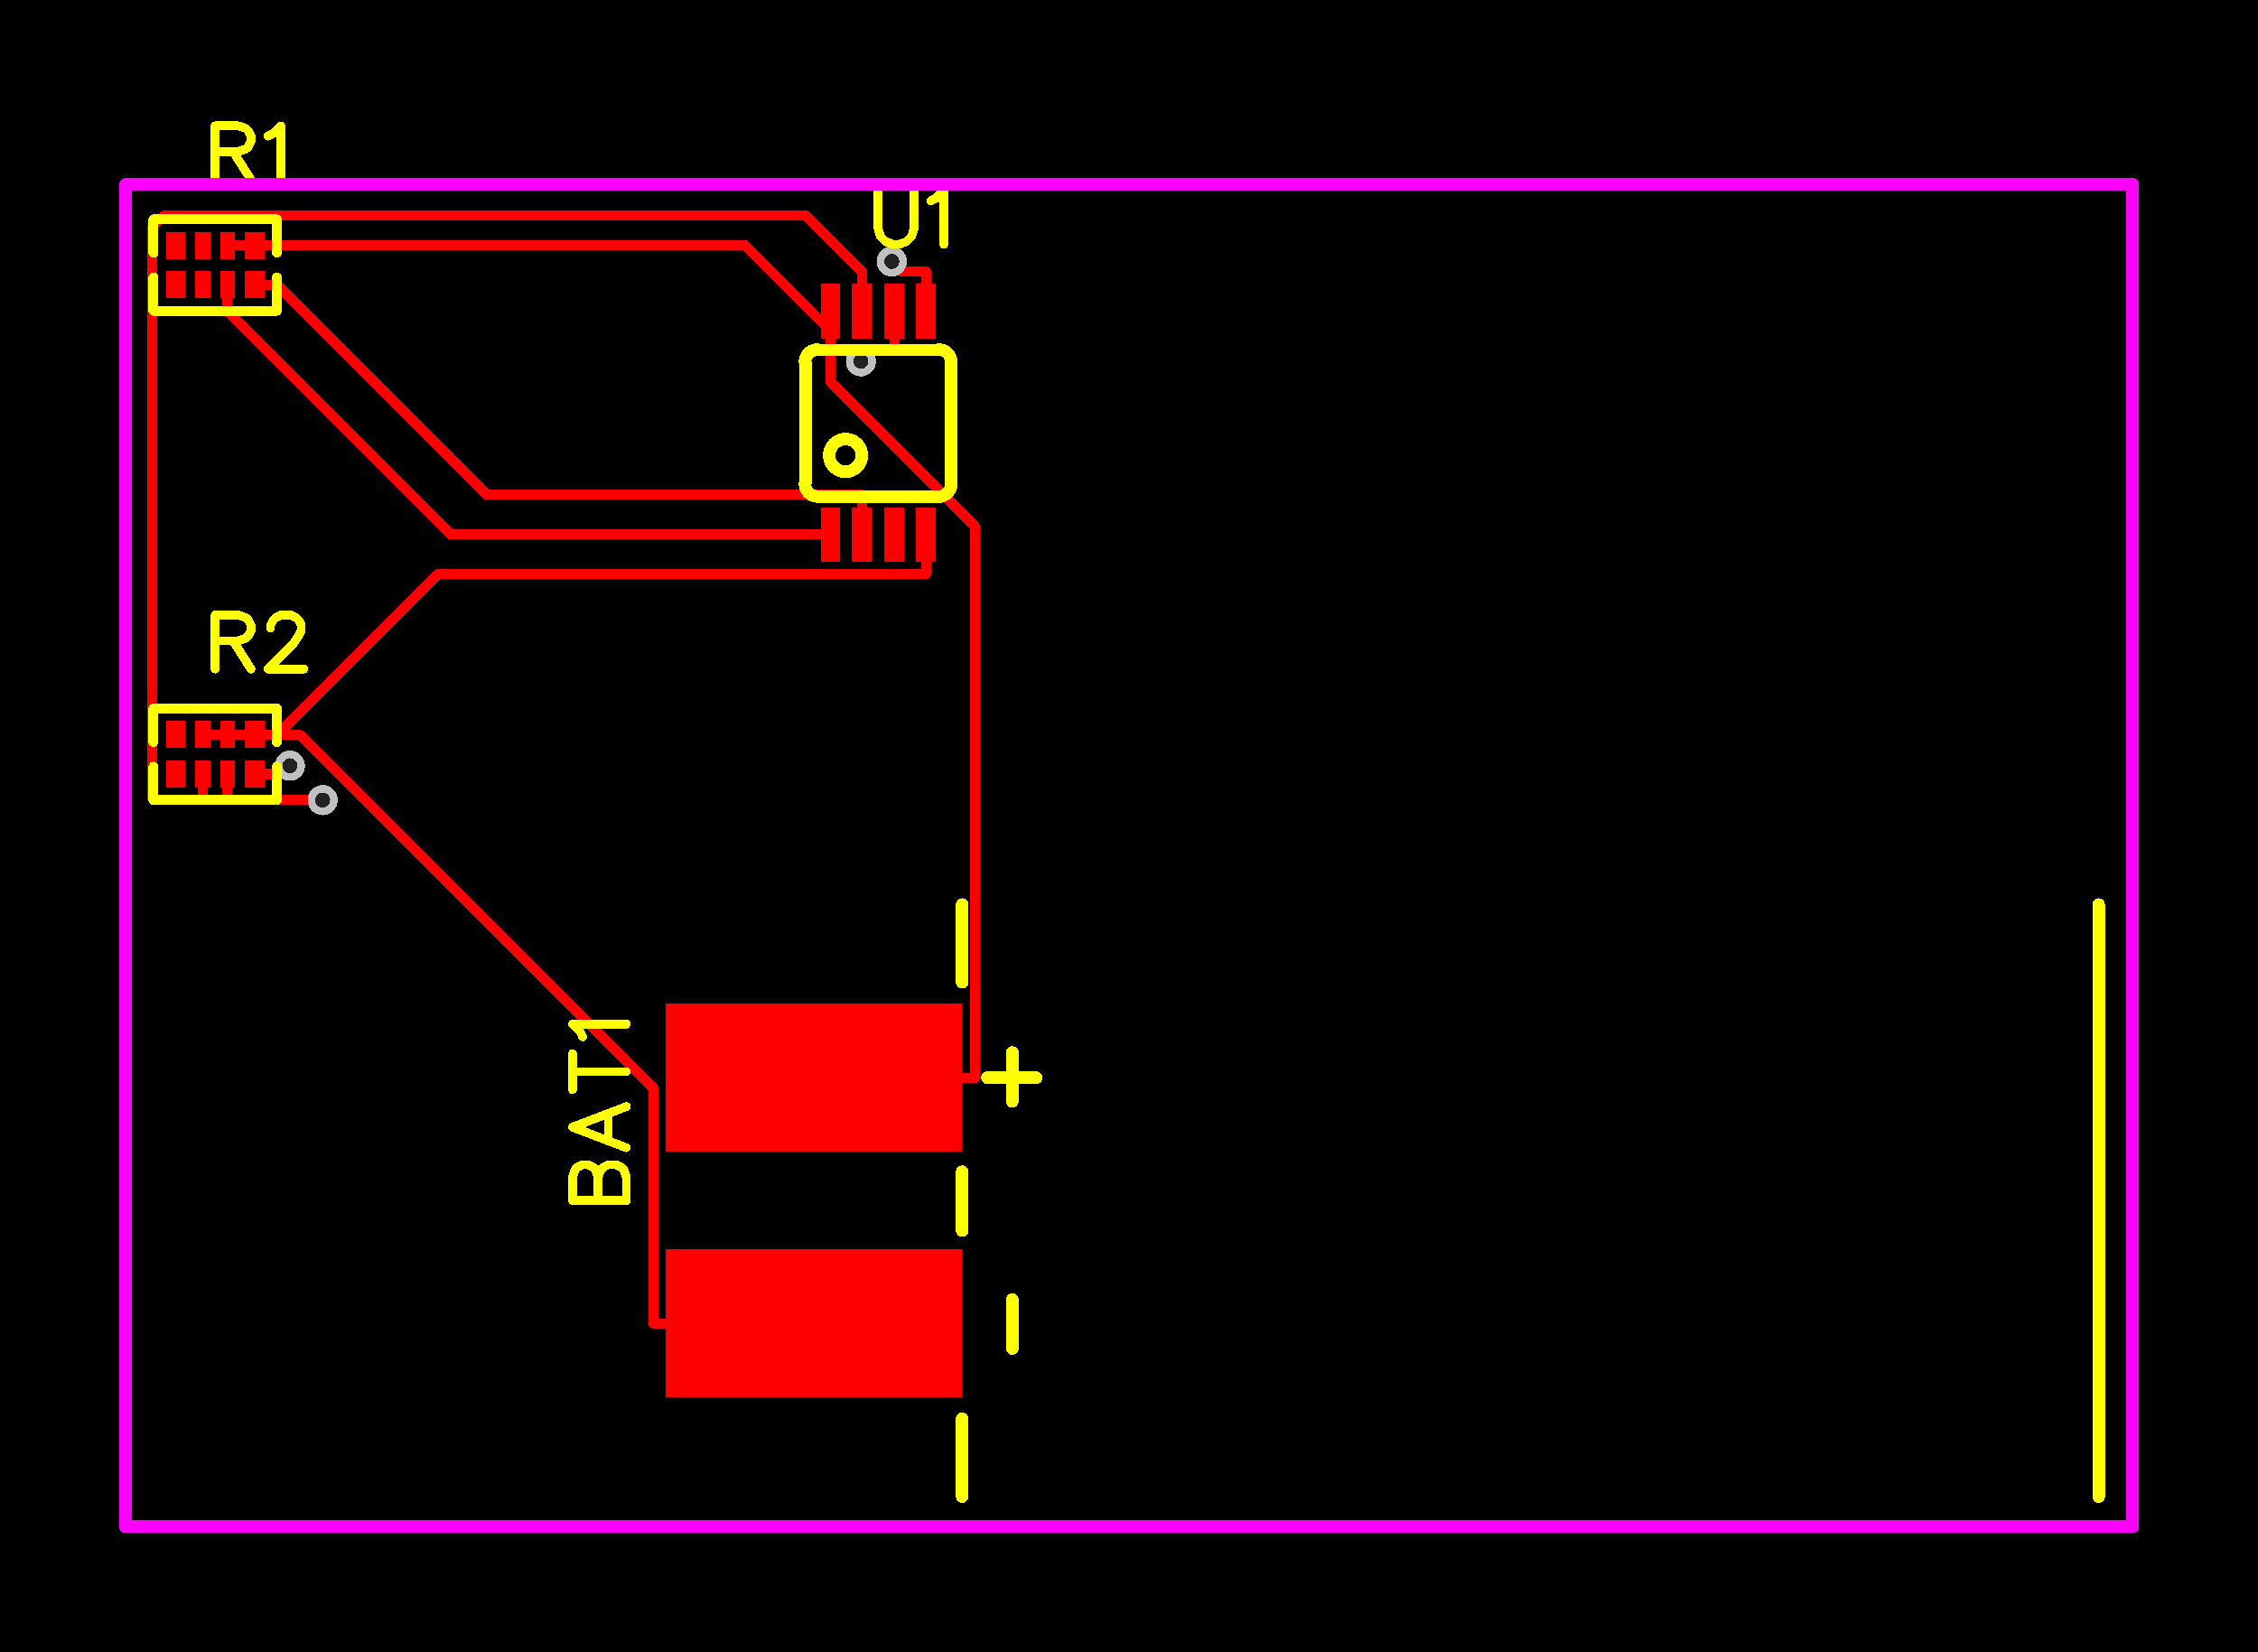 <svg xmlns="http://www.w3.org/2000/svg" xmlns:xlink="http://www.w3.org/1999/xlink" width="45.72mm" height="33.452mm" viewBox="4040 3035.3 180 131.7"><title></title><style type="text/css">
*[layerid="1"] {stroke:#FF0000;fill:#FF0000;}
*[layerid="2"] {stroke:#0000FF;fill:#0000FF;}
*[layerid="3"] {stroke:#FFFF00;fill:#FFFF00;}
*[layerid="4"] {stroke:#808000;fill:#808000;}
*[layerid="5"] {stroke:#808080;fill:#808080;}
*[layerid="6"] {stroke:#800000;fill:#800000;}
*[layerid="7"] {stroke:#800080;fill:#800080;}
*[layerid="8"] {stroke:#AA00FF;fill:#AA00FF;}
*[layerid="9"] {stroke:#6464FF;fill:#6464FF;}
*[layerid="10"] {stroke:#FF00FF;fill:#FF00FF;}
*[layerid="11"] {stroke:#C0C0C0;fill:#C0C0C0;}
*[layerid="12"] {stroke:#FFFFFF;fill:#FFFFFF;}
*[layerid="13"] {stroke:#33CC99;fill:#33CC99;}
*[layerid="14"] {stroke:#5555FF;fill:#5555FF;}
*[layerid="15"] {stroke:#F022F0;fill:#F022F0;}
*[layerid="19"] {stroke:#66CCFF;fill:#66CCFF;}
*[layerid="21"] {stroke:#800000;fill:#800000;}
*[layerid="22"] {stroke:#008000;fill:#008000;}
*[layerid="23"] {stroke:#00FF00;fill:#00FF00;}
*[layerid="24"] {stroke:#000080;fill:#000080;}
*[layerid="25"] {stroke:#70DBFA;fill:#70DBFA;}
*[layerid="26"] {stroke:#00CC66;fill:#00CC66;}
*[layerid="27"] {stroke:#9966FF;fill:#9966FF;}
*[layerid="28"] {stroke:#800080;fill:#800080;}
*[layerid="29"] {stroke:#008080;fill:#008080;}
*[layerid="30"] {stroke:#15935F;fill:#15935F;}
*[layerid="31"] {stroke:#000080;fill:#000080;}
*[layerid="32"] {stroke:#00B400;fill:#00B400;}
*[layerid="33"] {stroke:#2E4756;fill:#2E4756;}
*[layerid="34"] {stroke:#99842F;fill:#99842F;}
*[layerid="35"] {stroke:#FFFFAA;fill:#FFFFAA;}
*[layerid="36"] {stroke:#99842F;fill:#99842F;}
*[layerid="37"] {stroke:#2E4756;fill:#2E4756;}
*[layerid="38"] {stroke:#3535FF;fill:#3535FF;}
*[layerid="39"] {stroke:#8000BC;fill:#8000BC;}
*[layerid="40"] {stroke:#43AE5F;fill:#43AE5F;}
*[layerid="41"] {stroke:#C3ECCE;fill:#C3ECCE;}
*[layerid="42"] {stroke:#728978;fill:#728978;}
*[layerid="43"] {stroke:#39503F;fill:#39503F;}
*[layerid="44"] {stroke:#0C715D;fill:#0C715D;}
*[layerid="45"] {stroke:#5A8A80;fill:#5A8A80;}
*[layerid="46"] {stroke:#2B937E;fill:#2B937E;}
*[layerid="47"] {stroke:#23999D;fill:#23999D;}
*[layerid="48"] {stroke:#45B4E3;fill:#45B4E3;}
*[layerid="49"] {stroke:#215DA1;fill:#215DA1;}
*[layerid="50"] {stroke:#4564D7;fill:#4564D7;}
*[layerid="51"] {stroke:#6969E9;fill:#6969E9;}
*[layerid="52"] {stroke:#9069E9;fill:#9069E9;}
*[layerid="99"] {stroke:#00CCCC;fill:#00CCCC;}
*[layerid="100"] {stroke:#CC9999;fill:#CC9999;}
*[layerid="Hole"] {stroke:#222222;fill:#222222;}
*[layerid="DRCError"] {stroke:#FFFFFF;fill:#FFFFFF;}
*[fill="none"] {fill: none;}
*[stroke="none"] {stroke: none;}
path, polyline, polygon, line {stroke-linecap:round;}
g[c_partid="part_pad"][layerid="1"] ellipse:not([c_etype="pad_outer"]) {fill:#FF0000;}
g[c_partid="part_pad"][layerid="1"] polygon:not([c_etype="pad_outer"]) {fill:#FF0000;}
g[c_partid="part_pad"][layerid="1"] polyline:not([c_etype="pad_outer"]) {stroke:#FF0000;}
g[c_partid="part_pad"][layerid="2"] ellipse:not([c_etype="pad_outer"]) {fill:#0000FF;}
g[c_partid="part_pad"][layerid="2"] polygon:not([c_etype="pad_outer"]) {fill:#0000FF;}
g[c_partid="part_pad"][layerid="2"] polyline:not([c_etype="pad_outer"]) {stroke:#0000FF;}
g[c_partid="part_pad"][layerid="11"] ellipse:not([c_etype="pad_outer"]) {fill:#C0C0C0;}
g[c_partid="part_pad"][layerid="11"] polygon:not([c_etype="pad_outer"]) {fill:#C0C0C0;}
g[c_partid="part_pad"][layerid="11"] polyline:not([c_etype="pad_outer"]) {stroke:#C0C0C0;}
g[c_partid="part_pad"][layerid="11"] circle {fill:#222222;}
g[c_partid="part_pad"][layerid="11"] > polyline:nth-of-type(2) {stroke:#222222;}
g[c_partid="part_pad"][layerid="11"][c_shape="ELLIPSE"]  polyline:nth-last-of-type(1) {stroke:#222222;}
g[c_partid="part_pad"][layerid="11"][c_shape="RECT"]  polyline:nth-last-of-type(1) {stroke:#222222;}
g[c_partid="part_pad"][layerid="11"][c_shape="POLYGON"]  polyline:nth-last-of-type(1) {stroke:#222222;}
g[c_partid="part_via"] > * + circle, #gCurParts g[c_partid="part_via"] > * + circle {fill:#222222;}
g[c_partid="part_pad"] > polygon[c_etype="pad_outer"], #gCurParts g[c_partid="part_pad"] > polygon[c_etype="pad_outer"] {stroke-linejoin: miter;stroke-miterlimit: 100;}
g[c_partid="part_hole"] > circle {fill: #222222;}path, polyline, polygon {stroke-linejoin:round;}
rect, circle, ellipse, polyline, line, polygon, path {shape-rendering:crispEdges;}
</style>
<rect x="4040" y="3035.3" width="180" height="131.7" fill="#000000" stroke="none"/><polyline points="4117.71 3121.21 4117.71 3077.26 4106.2 3065.75 4106.2 3061.69" stroke-width="0.8"  stroke-linecap="round" fill="none" layerid="1" net="VCC" id="gge203" locked="0" /><polyline points="4111.31 3063.27 4109.46 3063.27 4108.63 3064.1" stroke-width="0.8"  stroke-linecap="round" fill="none" layerid="1" net="R2_3" id="gge234" locked="0" /><polyline points="4111.31 3060.11 4111.31 3063.27" stroke-width="0.8"  stroke-linecap="round" fill="none" layerid="1" net="R2_3" id="gge233" locked="0" /><polyline points="4058.13 3097 4058.13 3099.08" stroke-width="0.8"  stroke-linecap="round" fill="none" layerid="1" net="R2_3" id="gge232" locked="0" /><polyline points="4058.13 3099.08 4065.72 3099.08" stroke-width="0.8"  stroke-linecap="round" fill="none" layerid="1" net="R2_3" id="gge230" locked="0" /><polyline points="4056.17 3099.08 4052.34 3099.08 4052.11 3098.85 4052.11 3053.43 4053.04 3052.5 4104.25 3052.5 4108.7 3056.94" stroke-width="0.8"  stroke-linecap="round" fill="none" layerid="1" net="R2_2" id="gge229" locked="0" /><polyline points="4056.17 3097 4056.17 3099.08" stroke-width="0.8"  stroke-linecap="round" fill="none" layerid="1" net="R2_2" id="gge228" locked="0" /><polyline points="4108.7 3060.11 4108.7 3056.94" stroke-width="0.8"  stroke-linecap="round" fill="none" layerid="1" net="R2_2" id="gge227" locked="0" /><polyline points="4063.11 3096.34 4062.75 3096.34 4062.09 3097" stroke-width="0.8"  stroke-linecap="round" fill="none" layerid="1" net="R2_4" id="gge224" locked="0" /><polyline points="4060.3 3097 4062.09 3097" stroke-width="0.8"  stroke-linecap="round" fill="none" layerid="1" net="R2_4" id="gge223" locked="0" /><polyline points="4113.81 3060.11 4113.81 3056.94" stroke-width="0.8"  stroke-linecap="round" fill="none" layerid="1" net="R2_4" id="gge222" locked="0" /><polyline points="4113.81 3056.94 4111.89 3056.94 4111.09 3056.14" stroke-width="0.8"  stroke-linecap="round" fill="none" layerid="1" net="R2_4" id="gge220" locked="0" /><polyline points="4113.81 3081.07 4074.88 3081.07 4062.09 3093.86" stroke-width="0.8"  stroke-linecap="round" fill="none" layerid="1" net="GND" id="gge219" locked="0" /><polyline points="4113.81 3077.91 4113.81 3081.07" stroke-width="0.8"  stroke-linecap="round" fill="none" layerid="1" net="GND" id="gge218" locked="0" /><polyline points="4056.17 3093.86 4058.13 3093.86" stroke-width="0.8"  stroke-linecap="round" fill="none" layerid="1" net="GND" id="gge217" locked="0" /><polyline points="4058.13 3093.86 4060.3 3093.86" stroke-width="0.8"  stroke-linecap="round" fill="none" layerid="1" net="GND" id="gge216" locked="0" /><polyline points="4060.3 3093.86 4062.09 3093.86" stroke-width="0.8"  stroke-linecap="round" fill="none" layerid="1" net="GND" id="gge215" locked="0" /><polyline points="4104.9 3140.81 4092.09 3140.81" stroke-width="0.8"  stroke-linecap="round" fill="none" layerid="1" net="GND" id="gge214" locked="0" /><polyline points="4062.09 3093.86 4063.89 3093.86 4092.09 3122.06 4092.09 3140.81" stroke-width="0.8"  stroke-linecap="round" fill="none" layerid="1" net="GND" id="gge213" locked="0" /><polyline points="4106.2 3077.91 4075.96 3077.91 4058.13 3060.08" stroke-width="0.8"  stroke-linecap="round" fill="none" layerid="1" net="R1_3" id="gge212" locked="0" /><polyline points="4058.13 3058 4058.13 3060.08" stroke-width="0.8"  stroke-linecap="round" fill="none" layerid="1" net="R1_3" id="gge211" locked="0" /><polyline points="4108.7 3077.91 4108.7 3074.74" stroke-width="0.8"  stroke-linecap="round" fill="none" layerid="1" net="R1_4" id="gge210" locked="0" /><polyline points="4060.3 3058 4062.09 3058" stroke-width="0.8"  stroke-linecap="round" fill="none" layerid="1" net="R1_4" id="gge209" locked="0" /><polyline points="4062.09 3058 4078.83 3074.74 4108.7 3074.74" stroke-width="0.8"  stroke-linecap="round" fill="none" layerid="1" net="R1_4" id="gge208" locked="0" /><polyline points="4106.2 3060.11 4106.2 3061.69" stroke-width="0.8"  stroke-linecap="round" fill="none" layerid="1" net="VCC" id="gge207" locked="0" /><polyline points="4058.13 3054.86 4060.3 3054.86" stroke-width="0.8"  stroke-linecap="round" fill="none" layerid="1" net="VCC" id="gge206" locked="0" /><polyline points="4104.9 3121.21 4117.71 3121.21" stroke-width="0.8"  stroke-linecap="round" fill="none" layerid="1" net="VCC" id="gge205" locked="0" /><polyline points="4106.2 3061.69 4099.37 3054.86 4060.3 3054.86" stroke-width="0.8"  stroke-linecap="round" fill="none" layerid="1" net="VCC" id="gge204" locked="0" /><g c_partid="part_pad" c_etype="pinpart" c_origin="4054,3058" layerid="1" number="1" net="" plated ="Y"  id="gge5" locked="" c_rotation="90" c_width="2.165" c_height="1.575" title="" c_shape="RECT" pasteexpansion="0" solderexpansion="0.4"><polygon  c_etype="pad_shell" points="4053.213 3059.083 4053.213 3056.917 4054.787 3056.917 4054.787 3059.083" layerid="1" stroke-width="0" /><circle c_etype="pad_hole" cx="4054" cy="3058" r="0" layerid="1" stroke-width="0"/></g><g c_partid="part_pad" c_etype="pinpart" c_origin="4060.3,3054.86" layerid="1" number="5" net="VCC" plated ="Y"  id="gge8" locked="" c_rotation="90" c_width="2.165" c_height="1.575" title="VCC" c_shape="RECT" pasteexpansion="0" solderexpansion="0.4"><polygon  c_etype="pad_shell" points="4059.513 3055.943 4059.513 3053.777 4061.087 3053.777 4061.087 3055.943" layerid="1" stroke-width="0" /><circle c_etype="pad_hole" cx="4060.3" cy="3054.86" r="0" layerid="1" stroke-width="0"/></g><g c_partid="part_pad" c_etype="pinpart" c_origin="4060.3,3058" layerid="1" number="4" net="R1_4" plated ="Y"  id="gge11" locked="" c_rotation="90" c_width="2.165" c_height="1.575" title="R1_4" c_shape="RECT" pasteexpansion="0" solderexpansion="0.4"><polygon  c_etype="pad_shell" points="4059.513 3059.083 4059.513 3056.917 4061.087 3056.917 4061.087 3059.083" layerid="1" stroke-width="0" /><circle c_etype="pad_hole" cx="4060.3" cy="3058" r="0" layerid="1" stroke-width="0"/></g><g c_partid="part_pad" c_etype="pinpart" c_origin="4056.171,3054.86" layerid="1" number="7" net="" plated ="Y"  id="gge14" locked="" c_rotation="90" c_width="2.165" c_height="1.181" title="" c_shape="RECT" pasteexpansion="0" solderexpansion="0.4"><polygon  c_etype="pad_shell" points="4055.58 3055.943 4055.58 3053.777 4056.761 3053.777 4056.761 3055.943" layerid="1" stroke-width="0" /><circle c_etype="pad_hole" cx="4056.171" cy="3054.86" r="0" layerid="1" stroke-width="0"/></g><g c_partid="part_pad" c_etype="pinpart" c_origin="4056.171,3058" layerid="1" number="2" net="" plated ="Y"  id="gge17" locked="" c_rotation="90" c_width="2.165" c_height="1.181" title="" c_shape="RECT" pasteexpansion="0" solderexpansion="0.4"><polygon  c_etype="pad_shell" points="4055.58 3059.083 4055.58 3056.917 4056.761 3056.917 4056.761 3059.083" layerid="1" stroke-width="0" /><circle c_etype="pad_hole" cx="4056.171" cy="3058" r="0" layerid="1" stroke-width="0"/></g><g c_partid="part_pad" c_etype="pinpart" c_origin="4058.131,3054.86" layerid="1" number="6" net="VCC" plated ="Y"  id="gge20" locked="" c_rotation="90" c_width="2.165" c_height="1.181" title="VCC" c_shape="RECT" pasteexpansion="0" solderexpansion="0.4"><polygon  c_etype="pad_shell" points="4057.54 3055.943 4057.54 3053.777 4058.721 3053.777 4058.721 3055.943" layerid="1" stroke-width="0" /><circle c_etype="pad_hole" cx="4058.131" cy="3054.86" r="0" layerid="1" stroke-width="0"/></g><g c_partid="part_pad" c_etype="pinpart" c_origin="4058.131,3058" layerid="1" number="3" net="R1_3" plated ="Y"  id="gge23" locked="" c_rotation="90" c_width="2.165" c_height="1.181" title="R1_3" c_shape="RECT" pasteexpansion="0" solderexpansion="0.4"><polygon  c_etype="pad_shell" points="4057.54 3059.083 4057.54 3056.917 4058.721 3056.917 4058.721 3059.083" layerid="1" stroke-width="0" /><circle c_etype="pad_hole" cx="4058.131" cy="3058" r="0" layerid="1" stroke-width="0"/></g><g c_partid="part_pad" c_etype="pinpart" c_origin="4054,3054.86" layerid="1" number="8" net="" plated ="Y"  id="gge26" locked="" c_rotation="90" c_width="2.165" c_height="1.575" title="" c_shape="RECT" pasteexpansion="0" solderexpansion="0.4"><polygon  c_etype="pad_shell" points="4053.213 3055.943 4053.213 3053.777 4054.787 3053.777 4054.787 3055.943" layerid="1" stroke-width="0" /><circle c_etype="pad_hole" cx="4054" cy="3054.86" r="0" layerid="1" stroke-width="0"/></g><g c_partid="part_pad" c_etype="pinpart" c_origin="4054,3097" layerid="1" number="1" net="" plated ="Y"  id="gge35" locked="" c_rotation="90" c_width="2.165" c_height="1.575" title="" c_shape="RECT" pasteexpansion="0" solderexpansion="0.4"><polygon  c_etype="pad_shell" points="4053.213 3098.083 4053.213 3095.917 4054.787 3095.917 4054.787 3098.083" layerid="1" stroke-width="0" /><circle c_etype="pad_hole" cx="4054" cy="3097" r="0" layerid="1" stroke-width="0"/></g><g c_partid="part_pad" c_etype="pinpart" c_origin="4060.3,3093.86" layerid="1" number="5" net="GND" plated ="Y"  id="gge38" locked="" c_rotation="90" c_width="2.165" c_height="1.575" title="GND" c_shape="RECT" pasteexpansion="0" solderexpansion="0.4"><polygon  c_etype="pad_shell" points="4059.513 3094.943 4059.513 3092.777 4061.087 3092.777 4061.087 3094.943" layerid="1" stroke-width="0" /><circle c_etype="pad_hole" cx="4060.3" cy="3093.86" r="0" layerid="1" stroke-width="0"/></g><g c_partid="part_pad" c_etype="pinpart" c_origin="4060.3,3097" layerid="1" number="4" net="R2_4" plated ="Y"  id="gge41" locked="" c_rotation="90" c_width="2.165" c_height="1.575" title="R2_4" c_shape="RECT" pasteexpansion="0" solderexpansion="0.4"><polygon  c_etype="pad_shell" points="4059.513 3098.083 4059.513 3095.917 4061.087 3095.917 4061.087 3098.083" layerid="1" stroke-width="0" /><circle c_etype="pad_hole" cx="4060.3" cy="3097" r="0" layerid="1" stroke-width="0"/></g><g c_partid="part_pad" c_etype="pinpart" c_origin="4056.171,3093.86" layerid="1" number="7" net="GND" plated ="Y"  id="gge44" locked="" c_rotation="90" c_width="2.165" c_height="1.181" title="GND" c_shape="RECT" pasteexpansion="0" solderexpansion="0.4"><polygon  c_etype="pad_shell" points="4055.58 3094.943 4055.58 3092.777 4056.761 3092.777 4056.761 3094.943" layerid="1" stroke-width="0" /><circle c_etype="pad_hole" cx="4056.171" cy="3093.86" r="0" layerid="1" stroke-width="0"/></g><g c_partid="part_pad" c_etype="pinpart" c_origin="4056.171,3097" layerid="1" number="2" net="R2_2" plated ="Y"  id="gge47" locked="" c_rotation="90" c_width="2.165" c_height="1.181" title="R2_2" c_shape="RECT" pasteexpansion="0" solderexpansion="0.4"><polygon  c_etype="pad_shell" points="4055.58 3098.083 4055.58 3095.917 4056.761 3095.917 4056.761 3098.083" layerid="1" stroke-width="0" /><circle c_etype="pad_hole" cx="4056.171" cy="3097" r="0" layerid="1" stroke-width="0"/></g><g c_partid="part_pad" c_etype="pinpart" c_origin="4058.131,3093.86" layerid="1" number="6" net="GND" plated ="Y"  id="gge50" locked="" c_rotation="90" c_width="2.165" c_height="1.181" title="GND" c_shape="RECT" pasteexpansion="0" solderexpansion="0.4"><polygon  c_etype="pad_shell" points="4057.54 3094.943 4057.54 3092.777 4058.721 3092.777 4058.721 3094.943" layerid="1" stroke-width="0" /><circle c_etype="pad_hole" cx="4058.131" cy="3093.86" r="0" layerid="1" stroke-width="0"/></g><g c_partid="part_pad" c_etype="pinpart" c_origin="4058.131,3097" layerid="1" number="3" net="R2_3" plated ="Y"  id="gge53" locked="" c_rotation="90" c_width="2.165" c_height="1.181" title="R2_3" c_shape="RECT" pasteexpansion="0" solderexpansion="0.4"><polygon  c_etype="pad_shell" points="4057.54 3098.083 4057.54 3095.917 4058.721 3095.917 4058.721 3098.083" layerid="1" stroke-width="0" /><circle c_etype="pad_hole" cx="4058.131" cy="3097" r="0" layerid="1" stroke-width="0"/></g><g c_partid="part_pad" c_etype="pinpart" c_origin="4054,3093.86" layerid="1" number="8" net="" plated ="Y"  id="gge56" locked="" c_rotation="90" c_width="2.165" c_height="1.575" title="" c_shape="RECT" pasteexpansion="0" solderexpansion="0.4"><polygon  c_etype="pad_shell" points="4053.213 3094.943 4053.213 3092.777 4054.787 3092.777 4054.787 3094.943" layerid="1" stroke-width="0" /><circle c_etype="pad_hole" cx="4054" cy="3093.86" r="0" layerid="1" stroke-width="0"/></g><g c_partid="part_pad" c_etype="pinpart" c_origin="4106.2,3077.9" layerid="1" number="1" net="R1_3" plated ="Y"  id="gge69" locked="" c_rotation="0" c_width="1.57" c_height="4.33" title="R1_3" c_shape="RECT" pasteexpansion="0" solderexpansion="0.4"><polygon  c_etype="pad_shell" points="4105.415 3075.735 4106.985 3075.735 4106.985 3080.065 4105.415 3080.065" layerid="1" stroke-width="0" /><circle c_etype="pad_hole" cx="4106.2" cy="3077.9" r="0" layerid="1" stroke-width="0"/></g><g c_partid="part_pad" c_etype="pinpart" c_origin="4108.7,3077.9" layerid="1" number="2" net="R1_4" plated ="Y"  id="gge72" locked="" c_rotation="0" c_width="1.57" c_height="4.33" title="R1_4" c_shape="RECT" pasteexpansion="0" solderexpansion="0.4"><polygon  c_etype="pad_shell" points="4107.915 3075.735 4109.485 3075.735 4109.485 3080.065 4107.915 3080.065" layerid="1" stroke-width="0" /><circle c_etype="pad_hole" cx="4108.7" cy="3077.9" r="0" layerid="1" stroke-width="0"/></g><g c_partid="part_pad" c_etype="pinpart" c_origin="4111.3,3077.9" layerid="1" number="3" net="U1_3" plated ="Y"  id="gge75" locked="" c_rotation="0" c_width="1.57" c_height="4.33" title="U1_3" c_shape="RECT" pasteexpansion="0" solderexpansion="0.4"><polygon  c_etype="pad_shell" points="4110.515 3075.735 4112.085 3075.735 4112.085 3080.065 4110.515 3080.065" layerid="1" stroke-width="0" /><circle c_etype="pad_hole" cx="4111.3" cy="3077.9" r="0" layerid="1" stroke-width="0"/></g><g c_partid="part_pad" c_etype="pinpart" c_origin="4113.8,3077.9" layerid="1" number="4" net="GND" plated ="Y"  id="gge78" locked="" c_rotation="0" c_width="1.57" c_height="4.33" title="GND" c_shape="RECT" pasteexpansion="0" solderexpansion="0.4"><polygon  c_etype="pad_shell" points="4113.015 3075.735 4114.585 3075.735 4114.585 3080.065 4113.015 3080.065" layerid="1" stroke-width="0" /><circle c_etype="pad_hole" cx="4113.8" cy="3077.9" r="0" layerid="1" stroke-width="0"/></g><g c_partid="part_pad" c_etype="pinpart" c_origin="4113.8,3060.1" layerid="1" number="5" net="R2_4" plated ="Y"  id="gge81" locked="" c_rotation="0" c_width="1.57" c_height="4.33" title="R2_4" c_shape="RECT" pasteexpansion="0" solderexpansion="0.4"><polygon  c_etype="pad_shell" points="4113.015 3057.935 4114.585 3057.935 4114.585 3062.265 4113.015 3062.265" layerid="1" stroke-width="0" /><circle c_etype="pad_hole" cx="4113.8" cy="3060.1" r="0" layerid="1" stroke-width="0"/></g><g c_partid="part_pad" c_etype="pinpart" c_origin="4111.3,3060.1" layerid="1" number="6" net="R2_3" plated ="Y"  id="gge84" locked="" c_rotation="0" c_width="1.57" c_height="4.33" title="R2_3" c_shape="RECT" pasteexpansion="0" solderexpansion="0.4"><polygon  c_etype="pad_shell" points="4110.515 3057.935 4112.085 3057.935 4112.085 3062.265 4110.515 3062.265" layerid="1" stroke-width="0" /><circle c_etype="pad_hole" cx="4111.3" cy="3060.1" r="0" layerid="1" stroke-width="0"/></g><g c_partid="part_pad" c_etype="pinpart" c_origin="4108.7,3060.1" layerid="1" number="7" net="R2_2" plated ="Y"  id="gge87" locked="" c_rotation="0" c_width="1.57" c_height="4.33" title="R2_2" c_shape="RECT" pasteexpansion="0" solderexpansion="0.4"><polygon  c_etype="pad_shell" points="4107.915 3057.935 4109.485 3057.935 4109.485 3062.265 4107.915 3062.265" layerid="1" stroke-width="0" /><circle c_etype="pad_hole" cx="4108.7" cy="3060.1" r="0" layerid="1" stroke-width="0"/></g><g c_partid="part_pad" c_etype="pinpart" c_origin="4106.2,3060.1" layerid="1" number="8" net="VCC" plated ="Y"  id="gge90" locked="" c_rotation="0" c_width="1.57" c_height="4.33" title="VCC" c_shape="RECT" pasteexpansion="0" solderexpansion="0.4"><polygon  c_etype="pad_shell" points="4105.415 3057.935 4106.985 3057.935 4106.985 3062.265 4105.415 3062.265" layerid="1" stroke-width="0" /><circle c_etype="pad_hole" cx="4106.2" cy="3060.1" r="0" layerid="1" stroke-width="0"/></g><g c_partid="part_pad" c_etype="pinpart" c_origin="4104.9,3121.2" layerid="1" number="+" net="VCC" plated ="Y"  id="gge113" locked="" c_rotation="90" c_width="11.81" c_height="23.62" title="VCC" c_shape="RECT" pasteexpansion="0" solderexpansion="0.4"><polygon  c_etype="pad_shell" points="4093.09 3127.105 4093.09 3115.295 4116.71 3115.295 4116.71 3127.105" layerid="1" stroke-width="0" /><circle c_etype="pad_hole" cx="4104.9" cy="3121.2" r="0" layerid="1" stroke-width="0"/></g><g c_partid="part_pad" c_etype="pinpart" c_origin="4104.9,3140.8" layerid="1" number="-" net="GND" plated ="Y"  id="gge116" locked="" c_rotation="90" c_width="11.81" c_height="23.62" title="GND" c_shape="RECT" pasteexpansion="0" solderexpansion="0.4"><polygon  c_etype="pad_shell" points="4093.09 3146.705 4093.09 3134.895 4116.71 3134.895 4116.71 3146.705" layerid="1" stroke-width="0" /><circle c_etype="pad_hole" cx="4104.9" cy="3140.8" r="0" layerid="1" stroke-width="0"/></g><g c_partid="part_via" c_etype="pinpart" c_shapetype="group" net="R2_4" c_origin="4063.11,3096.34" layerid="11" id="gge225" locked="" solderexpansion=""><circle cx="4063.11" cy="3096.34" r="1.201" stroke-width="0" c_etype="pad_shell"/><circle cx="4063.11" cy="3096.34" r="0.6"  stroke-width="0" c_etype="pad_hole"/></g><g c_partid="part_via" c_etype="pinpart" c_shapetype="group" net="R2_4" c_origin="4111.09,3056.14" layerid="11" id="gge226" locked="" solderexpansion=""><circle cx="4111.09" cy="3056.14" r="1.201" stroke-width="0" c_etype="pad_shell"/><circle cx="4111.09" cy="3056.14" r="0.6"  stroke-width="0" c_etype="pad_hole"/></g><g c_partid="part_via" c_etype="pinpart" c_shapetype="group" net="R2_3" c_origin="4065.72,3099.08" layerid="11" id="gge235" locked="" solderexpansion=""><circle cx="4065.72" cy="3099.08" r="1.201" stroke-width="0" c_etype="pad_shell"/><circle cx="4065.72" cy="3099.08" r="0.6"  stroke-width="0" c_etype="pad_hole"/></g><g c_partid="part_via" c_etype="pinpart" c_shapetype="group" net="R2_3" c_origin="4108.63,3064.1" layerid="11" id="gge236" locked="" solderexpansion=""><circle cx="4108.63" cy="3064.1" r="1.201" stroke-width="0" c_etype="pad_shell"/><circle cx="4108.63" cy="3064.1" r="0.6"  stroke-width="0" c_etype="pad_hole"/></g><polyline points="4062.071 3057.414 4062.071 3060.072 4052.229 3060.072 4052.229 3057.414" stroke-width="0.787"  stroke-linecap="round" fill="none" layerid="3" net="" id="gge29" locked="" /><polyline points="4062.071 3055.446 4062.071 3052.788 4052.229 3052.788 4052.229 3055.446" stroke-width="0.787"  stroke-linecap="round" fill="none" layerid="3" net="" id="gge30" locked="" /><polyline points="4062.071 3096.414 4062.071 3099.072 4052.229 3099.072 4052.229 3096.414" stroke-width="0.787"  stroke-linecap="round" fill="none" layerid="3" net="" id="gge59" locked="" /><polyline points="4062.071 3094.446 4062.071 3091.788 4052.229 3091.788 4052.229 3094.446" stroke-width="0.787"  stroke-linecap="round" fill="none" layerid="3" net="" id="gge60" locked="" /><polyline points="4114.9 3074.9 4105.2 3074.9" stroke-width="1"  stroke-linecap="round" fill="none" layerid="3" net="" id="gge65" locked="" /><polyline points="4105.2 3063.2 4114.9 3063.2" stroke-width="1"  stroke-linecap="round" fill="none" layerid="3" net="" id="gge66" locked="" /><polyline points="4104.2 3064.2 4104.2 3073.8" stroke-width="1"  stroke-linecap="round" fill="none" layerid="3" net="" id="gge67" locked="" /><polyline points="4115.8 3073.9 4115.8 3064.2" stroke-width="1"  stroke-linecap="round" fill="none" layerid="3" net="" id="gge68" locked="" /><polyline points="4118.7 3121.2 4122.6 3121.2" stroke-width="1"  stroke-linecap="round" fill="none" layerid="3" net="" id="gge105" locked="" /><polyline points="4120.7 3142.8 4120.7 3138.9" stroke-width="1"  stroke-linecap="round" fill="none" layerid="3" net="" id="gge106" locked="" /><polyline points="4120.7 3123.1 4120.7 3119.2" stroke-width="1"  stroke-linecap="round" fill="none" layerid="3" net="" id="gge107" locked="" /><polyline points="4116.7 3148.4 4116.7 3154.6" stroke-width="1"  stroke-linecap="round" fill="none" layerid="3" net="" id="gge108" locked="" /><polyline points="4116.7 3113.6 4116.7 3107.4" stroke-width="1"  stroke-linecap="round" fill="none" layerid="3" net="" id="gge110" locked="" /><polyline points="4116.7 3128.7 4116.7 3133.4" stroke-width="1"  stroke-linecap="round" fill="none" layerid="3" net="" id="gge111" locked="" /><polyline points="4207.3 3154.6 4207.3 3107.4" stroke-width="1"  stroke-linecap="round" fill="none" layerid="3" net="" id="gge112" locked="" /><g c_partid="part_pcbtext" c_etype="" c_origin="4057.15,3047.79" c_rotation="0" c_mirror="0" id="gge3" locked="" layerid="3" c_shapetype="group" ><path c_fontsize="4.5" c_fontfamily="" c_text="R1" d="M 4057.15 3045.33 L 4057.15 3049.63 M 4057.15 3045.33 L 4058.99 3045.33 L 4059.6 3045.54 L 4059.81 3045.74 L 4060.01 3046.15 L 4060.01 3046.56 L 4059.81 3046.97 L 4059.6 3047.17 L 4058.99 3047.38 L 4057.15 3047.38 M 4058.58 3047.38 L 4060.01 3049.63 M 4061.36 3046.15 L 4061.77 3045.95 L 4062.39 3045.33 L 4062.39 3049.63" fill="none"  stroke-width="0.7" c_note="note_pre" /></g><g c_partid="part_pcbtext" c_etype="" c_origin="4057.15,3039.79" c_rotation="0" c_mirror="false" id="rep2" locked="" layerid="3" c_shapetype="group" display="none"><path c_fontsize="4.5" c_fontfamily="" c_text="10KΩ" d="M 4057.15 3036.07L4057.56 3035.86 L4058.17 3035.25 L4058.17 3039.54 M 4060.75 3035.25L4060.14 3035.45 L4059.73 3036.07 L4059.52 3037.09 L4059.52 3037.7 L4059.73 3038.73 L4060.14 3039.34 L4060.75 3039.54 L4061.16 3039.54 L4061.77 3039.34 L4062.18 3038.73 L4062.39 3037.7 L4062.39 3037.09 L4062.18 3036.07 L4061.77 3035.45 L4061.16 3035.25 L4060.75 3035.25 M 4063.74 3035.25L4063.74 3039.54 M 4066.6 3035.25L4063.74 3038.11 M 4064.76 3037.09L4066.6 3039.54 " fill="none"  stroke-width="0.7" c_note="note_name" /></g><g c_partid="part_pcbtext" c_etype="" c_origin="4057.15,3086.79" c_rotation="0" c_mirror="0" id="gge33" locked="" layerid="3" c_shapetype="group" ><path c_fontsize="4.5" c_fontfamily="" c_text="R2" d="M 4057.15 3084.33 L 4057.15 3088.63 M 4057.15 3084.33 L 4058.99 3084.33 L 4059.6 3084.54 L 4059.81 3084.74 L 4060.01 3085.15 L 4060.01 3085.56 L 4059.81 3085.97 L 4059.6 3086.17 L 4058.99 3086.38 L 4057.15 3086.38 M 4058.58 3086.38 L 4060.01 3088.63 M 4061.57 3085.36 L 4061.57 3085.15 L 4061.77 3084.74 L 4061.98 3084.54 L 4062.39 3084.33 L 4063.2 3084.33 L 4063.61 3084.54 L 4063.82 3084.74 L 4064.02 3085.15 L 4064.02 3085.56 L 4063.82 3085.97 L 4063.41 3086.58 L 4061.36 3088.63 L 4064.23 3088.63" fill="none"  stroke-width="0.7" c_note="note_pre" /></g><g c_partid="part_pcbtext" c_etype="" c_origin="4057.15,3078.79" c_rotation="0" c_mirror="false" id="rep3" locked="" layerid="3" c_shapetype="group" display="none"><path c_fontsize="4.5" c_fontfamily="" c_text="10KΩ" d="M 4057.15 3075.07L4057.56 3074.86 L4058.17 3074.25 L4058.17 3078.54 M 4060.75 3074.25L4060.14 3074.45 L4059.73 3075.07 L4059.52 3076.09 L4059.52 3076.7 L4059.73 3077.73 L4060.14 3078.34 L4060.75 3078.54 L4061.16 3078.54 L4061.77 3078.34 L4062.18 3077.73 L4062.39 3076.7 L4062.39 3076.09 L4062.18 3075.07 L4061.77 3074.45 L4061.16 3074.25 L4060.75 3074.25 M 4063.74 3074.25L4063.74 3078.54 M 4066.6 3074.25L4063.74 3077.11 M 4064.76 3076.09L4066.6 3078.54 " fill="none"  stroke-width="0.7" c_note="note_name" /></g><g c_partid="part_pcbtext" c_etype="" c_origin="4110,3052.93" c_rotation="0" c_mirror="0" id="gge63" locked="" layerid="3" c_shapetype="group" ><path c_fontsize="4.5" c_fontfamily="" c_text="U1" d="M 4110 3050.48 L 4110 3053.55 L 4110.2 3054.16 L 4110.61 3054.57 L 4111.23 3054.78 L 4111.64 3054.78 L 4112.25 3054.57 L 4112.66 3054.16 L 4112.86 3053.55 L 4112.86 3050.48 M 4114.21 3051.3 L 4114.62 3051.09 L 4115.24 3050.48 L 4115.24 3054.78" fill="none"  stroke-width="0.7" c_note="note_pre" /></g><g c_partid="part_pcbtext" c_etype="" c_origin="4110,3044.93" c_rotation="0" c_mirror="false" id="rep4" locked="" layerid="3" c_shapetype="group" display="none"><path c_fontsize="4.5" c_fontfamily="" c_text="MCP9808-EMS" d="M 4110 3040.39L4110 3044.68 M 4110 3040.39L4111.64 3044.68 M 4113.27 3040.39L4111.64 3044.68 M 4113.27 3040.39L4113.27 3044.68 M 4117.69 3041.41L4117.49 3041 L4117.08 3040.59 L4116.67 3040.39 L4115.85 3040.39 L4115.44 3040.59 L4115.03 3041 L4114.83 3041.41 L4114.62 3042.03 L4114.62 3043.05 L4114.83 3043.66 L4115.03 3044.07 L4115.44 3044.48 L4115.85 3044.68 L4116.67 3044.68 L4117.08 3044.48 L4117.49 3044.07 L4117.69 3043.66 M 4119.04 3040.39L4119.04 3044.68 M 4119.04 3040.39L4120.88 3040.39 L4121.5 3040.59 L4121.7 3040.8 L4121.9 3041.21 L4121.9 3041.82 L4121.7 3042.23 L4121.5 3042.43 L4120.88 3042.64 L4119.04 3042.64 M 4125.91 3041.82L4125.71 3042.43 L4125.3 3042.84 L4124.69 3043.05 L4124.48 3043.05 L4123.87 3042.84 L4123.46 3042.43 L4123.25 3041.82 L4123.25 3041.62 L4123.46 3041 L4123.87 3040.59 L4124.48 3040.39 L4124.69 3040.39 L4125.3 3040.59 L4125.71 3041 L4125.91 3041.82 L4125.91 3042.84 L4125.71 3043.87 L4125.3 3044.48 L4124.69 3044.68 L4124.28 3044.68 L4123.66 3044.48 L4123.46 3044.07 M 4128.29 3040.39L4127.67 3040.59 L4127.47 3041 L4127.47 3041.41 L4127.67 3041.82 L4128.08 3042.03 L4128.9 3042.23 L4129.51 3042.43 L4129.92 3042.84 L4130.13 3043.25 L4130.13 3043.87 L4129.92 3044.28 L4129.72 3044.48 L4129.1 3044.68 L4128.29 3044.68 L4127.67 3044.48 L4127.47 3044.28 L4127.26 3043.87 L4127.26 3043.25 L4127.47 3042.84 L4127.88 3042.43 L4128.49 3042.23 L4129.31 3042.03 L4129.72 3041.82 L4129.92 3041.41 L4129.92 3041 L4129.72 3040.59 L4129.1 3040.39 L4128.29 3040.39 M 4132.7 3040.39L4132.09 3040.59 L4131.68 3041.21 L4131.48 3042.23 L4131.48 3042.84 L4131.68 3043.87 L4132.09 3044.48 L4132.7 3044.68 L4133.11 3044.68 L4133.73 3044.48 L4134.14 3043.87 L4134.34 3042.84 L4134.34 3042.23 L4134.14 3041.21 L4133.73 3040.59 L4133.11 3040.39 L4132.7 3040.39 M 4136.71 3040.39L4136.1 3040.59 L4135.9 3041 L4135.9 3041.41 L4136.1 3041.82 L4136.51 3042.03 L4137.33 3042.23 L4137.94 3042.43 L4138.35 3042.84 L4138.55 3043.25 L4138.55 3043.87 L4138.35 3044.28 L4138.15 3044.48 L4137.53 3044.68 L4136.71 3044.68 L4136.1 3044.48 L4135.9 3044.28 L4135.69 3043.87 L4135.69 3043.25 L4135.9 3042.84 L4136.3 3042.43 L4136.92 3042.23 L4137.74 3042.03 L4138.15 3041.82 L4138.35 3041.41 L4138.35 3041 L4138.15 3040.59 L4137.53 3040.39 L4136.71 3040.39 M 4139.9 3042.84L4143.59 3042.84 M 4144.94 3040.39L4144.94 3044.68 M 4144.94 3040.39L4147.6 3040.39 M 4144.94 3042.43L4146.57 3042.43 M 4144.94 3044.68L4147.6 3044.68 M 4148.95 3040.39L4148.95 3044.68 M 4148.95 3040.39L4150.58 3044.68 M 4152.22 3040.39L4150.58 3044.68 M 4152.22 3040.39L4152.22 3044.68 M 4156.43 3041L4156.02 3040.59 L4155.41 3040.39 L4154.59 3040.39 L4153.98 3040.59 L4153.57 3041 L4153.57 3041.41 L4153.77 3041.82 L4153.98 3042.03 L4154.39 3042.23 L4155.61 3042.64 L4156.02 3042.84 L4156.23 3043.05 L4156.43 3043.46 L4156.43 3044.07 L4156.02 3044.48 L4155.41 3044.68 L4154.59 3044.68 L4153.98 3044.48 L4153.57 3044.07 " fill="none"  stroke-width="0.7" c_note="note_name" /></g><g c_partid="part_pcbtext" c_etype="" c_origin="4088.09,3131" c_rotation="90" c_mirror="0" id="gge100" locked="" layerid="3" c_shapetype="group" ><path c_fontsize="4.5" c_fontfamily="" c_text="BAT1" d="M 4085.64 3131 L 4089.93 3131 M 4085.64 3131 L 4085.64 3129.16 L 4085.84 3128.55 L 4086.04 3128.34 L 4086.45 3128.14 L 4086.86 3128.14 L 4087.27 3128.34 L 4087.48 3128.55 L 4087.68 3129.16 M 4087.68 3131 L 4087.68 3129.16 L 4087.89 3128.55 L 4088.09 3128.34 L 4088.5 3128.14 L 4089.11 3128.14 L 4089.52 3128.34 L 4089.73 3128.55 L 4089.93 3129.16 L 4089.93 3131 M 4085.64 3125.15 L 4089.93 3126.79 M 4085.64 3125.15 L 4089.93 3123.51 M 4088.5 3126.17 L 4088.5 3124.13 M 4085.64 3120.73 L 4089.93 3120.73 M 4085.64 3122.16 L 4085.64 3119.3 M 4086.45 3117.95 L 4086.25 3117.54 L 4085.64 3116.93 L 4089.93 3116.93" fill="none"  stroke-width="0.7" c_note="note_pre" /></g><g c_partid="part_pcbtext" c_etype="" c_origin="4096.09,3131" c_rotation="90" c_mirror="false" id="rep5" locked="" layerid="3" c_shapetype="group" display="none"><path c_fontsize="4.5" c_fontfamily="" c_text="BATTERYLIPO-TABS" d="M 4091.55 3131L4095.84 3131 M 4091.55 3131L4091.55 3129.16 L4091.75 3128.55 L4091.96 3128.34 L4092.37 3128.14 L4092.78 3128.14 L4093.19 3128.34 L4093.39 3128.55 L4093.59 3129.16 M 4093.59 3131L4093.59 3129.16 L4093.8 3128.55 L4094 3128.34 L4094.41 3128.14 L4095.03 3128.14 L4095.44 3128.34 L4095.64 3128.55 L4095.84 3129.16 L4095.84 3131 M 4091.55 3125.15L4095.84 3126.79 M 4091.55 3125.15L4095.84 3123.51 M 4094.41 3126.17L4094.41 3124.13 M 4091.55 3120.73L4095.84 3120.73 M 4091.55 3122.16L4091.55 3119.3 M 4091.55 3116.52L4095.84 3116.52 M 4091.55 3117.95L4091.55 3115.09 M 4091.55 3113.74L4095.84 3113.74 M 4091.55 3113.74L4091.55 3111.08 M 4093.59 3113.74L4093.59 3112.1 M 4095.84 3113.74L4095.84 3111.08 M 4091.55 3109.73L4095.84 3109.73 M 4091.55 3109.73L4091.55 3107.89 L4091.75 3107.27 L4091.96 3107.07 L4092.37 3106.86 L4092.78 3106.86 L4093.19 3107.07 L4093.39 3107.27 L4093.59 3107.89 L4093.59 3109.73 M 4093.59 3108.3L4095.84 3106.86 M 4091.55 3105.51L4093.59 3103.88 L4095.84 3103.88 M 4091.55 3102.24L4093.59 3103.88 M 4091.55 3100.89L4095.84 3100.89 M 4095.84 3100.89L4095.84 3098.44 M 4091.55 3097.09L4095.84 3097.09 M 4091.55 3095.74L4095.84 3095.74 M 4091.55 3095.74L4091.55 3093.9 L4091.75 3093.28 L4091.96 3093.08 L4092.37 3092.87 L4092.98 3092.87 L4093.39 3093.08 L4093.59 3093.28 L4093.8 3093.9 L4093.8 3095.74 M 4091.55 3090.3L4091.75 3090.7 L4092.16 3091.11 L4092.57 3091.32 L4093.19 3091.52 L4094.21 3091.52 L4094.82 3091.32 L4095.23 3091.11 L4095.64 3090.7 L4095.84 3090.3 L4095.84 3089.48 L4095.64 3089.07 L4095.23 3088.66 L4094.82 3088.45 L4094.21 3088.25 L4093.19 3088.25 L4092.57 3088.45 L4092.16 3088.66 L4091.75 3089.07 L4091.55 3089.48 L4091.55 3090.3 M 4094 3086.9L4094 3083.22 M 4091.55 3080.44L4095.84 3080.44 M 4091.55 3081.87L4091.55 3079 M 4091.55 3076.02L4095.84 3077.65 M 4091.55 3076.02L4095.84 3074.38 M 4094.41 3077.04L4094.41 3075 M 4091.55 3073.03L4095.84 3073.03 M 4091.55 3073.03L4091.55 3071.19 L4091.75 3070.58 L4091.96 3070.37 L4092.37 3070.17 L4092.78 3070.17 L4093.19 3070.37 L4093.39 3070.58 L4093.59 3071.19 M 4093.59 3073.03L4093.59 3071.19 L4093.8 3070.58 L4094 3070.37 L4094.41 3070.17 L4095.03 3070.17 L4095.44 3070.37 L4095.64 3070.58 L4095.84 3071.19 L4095.84 3073.03 M 4092.16 3065.95L4091.75 3066.36 L4091.55 3066.98 L4091.55 3067.8 L4091.75 3068.41 L4092.16 3068.82 L4092.57 3068.82 L4092.98 3068.61 L4093.19 3068.41 L4093.39 3068 L4093.8 3066.77 L4094 3066.36 L4094.21 3066.16 L4094.62 3065.95 L4095.23 3065.95 L4095.64 3066.36 L4095.84 3066.98 L4095.84 3067.8 L4095.64 3068.41 L4095.23 3068.82 " fill="none"  stroke-width="0.7" c_note="note_name" /></g><path d="M 4104.173 3064.157 A 0.984 0.984 0 0 1 4105.158 3063.173" locked=""  fill="none" stroke-width="1" c_helper_type="arc2" net="" layerid="3" id="gge93" /><path d="M 4114.842 3063.173 A 0.984 0.984 0 0 1 4115.827 3064.157" locked=""  fill="none" stroke-width="1" c_helper_type="arc2" net="" layerid="3" id="gge94" /><path d="M 4114.842 3074.866 A 0.984 0.984 0 0 0 4115.827 3073.882" locked=""  fill="none" stroke-width="1" c_helper_type="arc2" net="" layerid="3" id="gge95" /><path d="M 4104.173 3073.882 A 0.984 0.984 0 0 0 4105.158 3074.866" locked=""  fill="none" stroke-width="1" c_helper_type="arc2" net="" layerid="3" id="gge96" /><circle cx="4107.4" cy="3071.6" r="1.3" stroke-width="1" fill="none" layerid="3" id="gge97" locked=""  /><polyline points="4050 3050 4210 3050 4210 3157 4050 3157 4050 3050" stroke-width="1"  stroke-linecap="round" fill="none" layerid="10" net="" id="gge119" locked="0" /></svg>